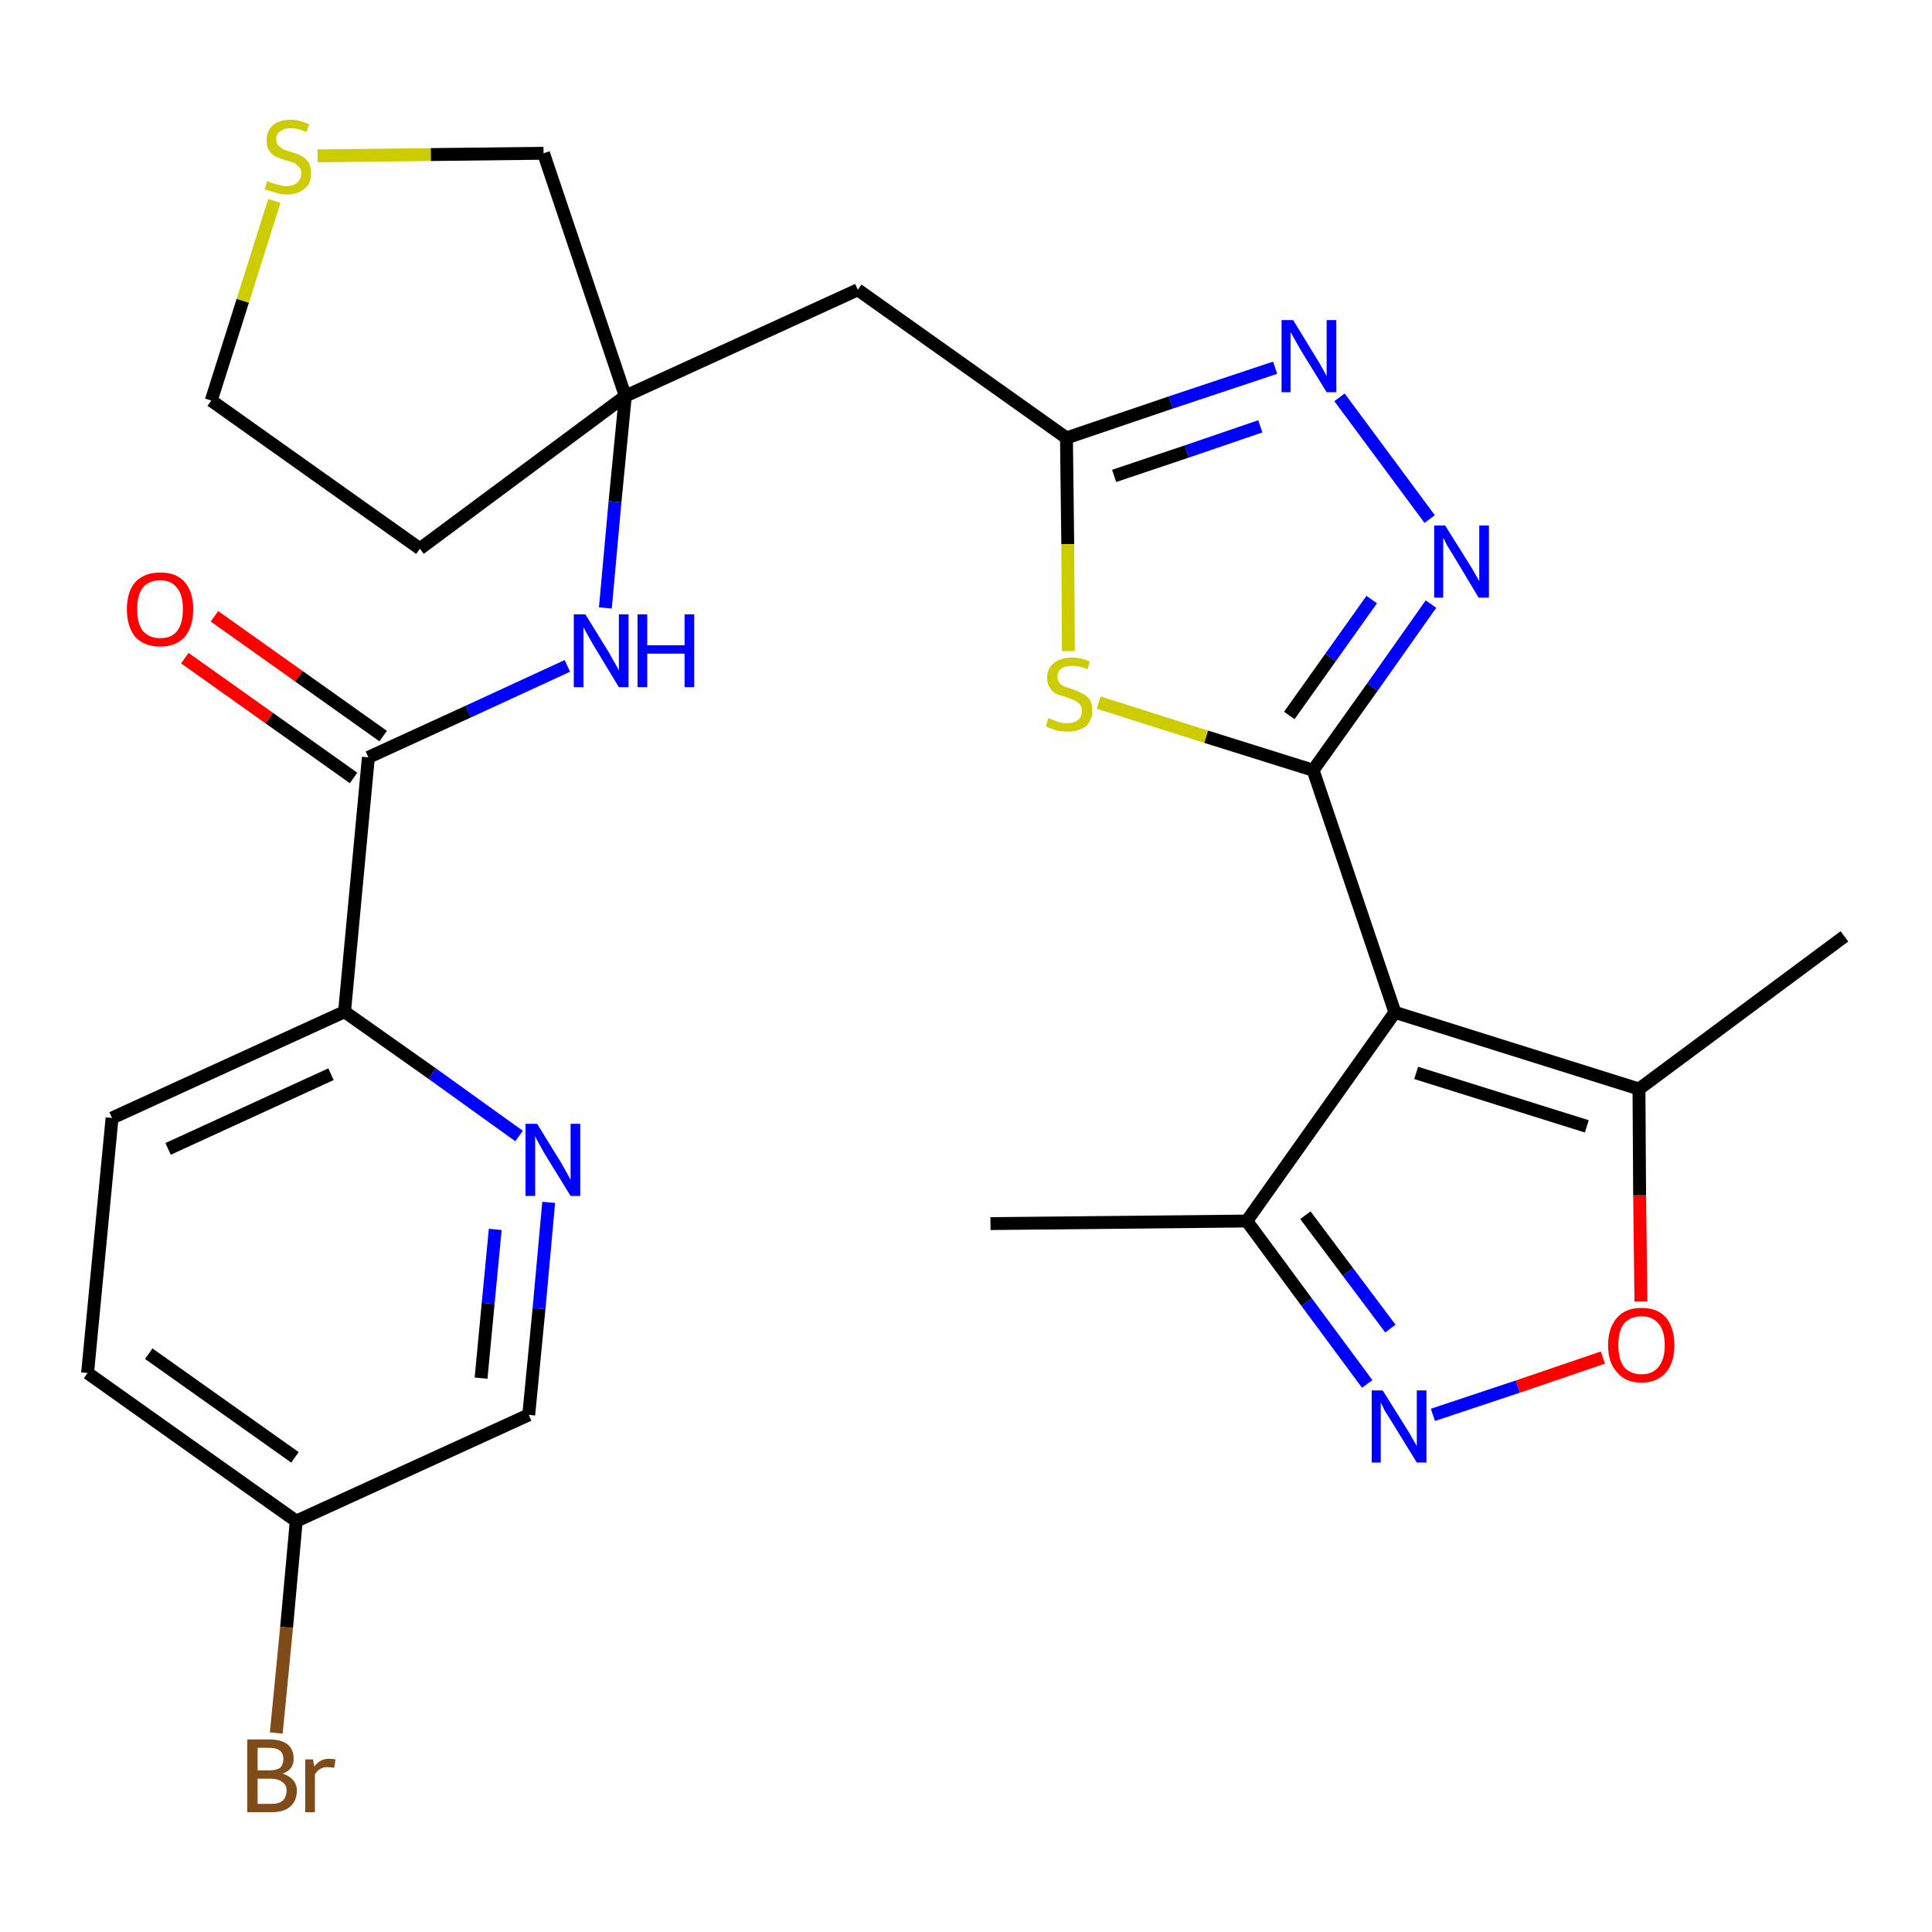<?xml version='1.0' encoding='iso-8859-1'?>
<svg version='1.1' baseProfile='full'
              xmlns='http://www.w3.org/2000/svg'
                      xmlns:rdkit='http://www.rdkit.org/xml'
                      xmlns:xlink='http://www.w3.org/1999/xlink'
                  xml:space='preserve'
width='300px' height='300px' viewBox='0 0 300 300'>
<!-- END OF HEADER -->
<path class='bond-0 atom-0 atom-1' d='M 153.8,190.0 L 193.6,189.6' style='fill:none;fill-rule:evenodd;stroke:#000000;stroke-width:2.0px;stroke-linecap:butt;stroke-linejoin:miter;stroke-opacity:1' />
<path class='bond-1 atom-1 atom-2' d='M 193.6,189.6 L 202.9,202.2' style='fill:none;fill-rule:evenodd;stroke:#000000;stroke-width:2.0px;stroke-linecap:butt;stroke-linejoin:miter;stroke-opacity:1' />
<path class='bond-1 atom-1 atom-2' d='M 202.9,202.2 L 212.3,214.9' style='fill:none;fill-rule:evenodd;stroke:#0000FF;stroke-width:2.0px;stroke-linecap:butt;stroke-linejoin:miter;stroke-opacity:1' />
<path class='bond-1 atom-1 atom-2' d='M 202.7,188.7 L 209.3,197.5' style='fill:none;fill-rule:evenodd;stroke:#000000;stroke-width:2.0px;stroke-linecap:butt;stroke-linejoin:miter;stroke-opacity:1' />
<path class='bond-1 atom-1 atom-2' d='M 209.3,197.5 L 215.9,206.3' style='fill:none;fill-rule:evenodd;stroke:#0000FF;stroke-width:2.0px;stroke-linecap:butt;stroke-linejoin:miter;stroke-opacity:1' />
<path class='bond-27 atom-6 atom-1' d='M 216.6,157.2 L 193.6,189.6' style='fill:none;fill-rule:evenodd;stroke:#000000;stroke-width:2.0px;stroke-linecap:butt;stroke-linejoin:miter;stroke-opacity:1' />
<path class='bond-2 atom-2 atom-3' d='M 222.5,219.7 L 235.7,215.3' style='fill:none;fill-rule:evenodd;stroke:#0000FF;stroke-width:2.0px;stroke-linecap:butt;stroke-linejoin:miter;stroke-opacity:1' />
<path class='bond-2 atom-2 atom-3' d='M 235.7,215.3 L 248.9,210.8' style='fill:none;fill-rule:evenodd;stroke:#FF0000;stroke-width:2.0px;stroke-linecap:butt;stroke-linejoin:miter;stroke-opacity:1' />
<path class='bond-3 atom-3 atom-4' d='M 254.8,202.1 L 254.6,185.6' style='fill:none;fill-rule:evenodd;stroke:#FF0000;stroke-width:2.0px;stroke-linecap:butt;stroke-linejoin:miter;stroke-opacity:1' />
<path class='bond-3 atom-3 atom-4' d='M 254.6,185.6 L 254.5,169.1' style='fill:none;fill-rule:evenodd;stroke:#000000;stroke-width:2.0px;stroke-linecap:butt;stroke-linejoin:miter;stroke-opacity:1' />
<path class='bond-4 atom-4 atom-5' d='M 254.5,169.1 L 286.4,145.4' style='fill:none;fill-rule:evenodd;stroke:#000000;stroke-width:2.0px;stroke-linecap:butt;stroke-linejoin:miter;stroke-opacity:1' />
<path class='bond-5 atom-4 atom-6' d='M 254.5,169.1 L 216.6,157.2' style='fill:none;fill-rule:evenodd;stroke:#000000;stroke-width:2.0px;stroke-linecap:butt;stroke-linejoin:miter;stroke-opacity:1' />
<path class='bond-5 atom-4 atom-6' d='M 246.4,174.9 L 219.9,166.6' style='fill:none;fill-rule:evenodd;stroke:#000000;stroke-width:2.0px;stroke-linecap:butt;stroke-linejoin:miter;stroke-opacity:1' />
<path class='bond-6 atom-6 atom-7' d='M 216.6,157.2 L 203.9,119.6' style='fill:none;fill-rule:evenodd;stroke:#000000;stroke-width:2.0px;stroke-linecap:butt;stroke-linejoin:miter;stroke-opacity:1' />
<path class='bond-7 atom-7 atom-8' d='M 203.9,119.6 L 213.1,106.7' style='fill:none;fill-rule:evenodd;stroke:#000000;stroke-width:2.0px;stroke-linecap:butt;stroke-linejoin:miter;stroke-opacity:1' />
<path class='bond-7 atom-7 atom-8' d='M 213.1,106.7 L 222.2,93.8' style='fill:none;fill-rule:evenodd;stroke:#0000FF;stroke-width:2.0px;stroke-linecap:butt;stroke-linejoin:miter;stroke-opacity:1' />
<path class='bond-7 atom-7 atom-8' d='M 200.2,111.1 L 206.6,102.1' style='fill:none;fill-rule:evenodd;stroke:#000000;stroke-width:2.0px;stroke-linecap:butt;stroke-linejoin:miter;stroke-opacity:1' />
<path class='bond-7 atom-7 atom-8' d='M 206.6,102.1 L 213.0,93.1' style='fill:none;fill-rule:evenodd;stroke:#0000FF;stroke-width:2.0px;stroke-linecap:butt;stroke-linejoin:miter;stroke-opacity:1' />
<path class='bond-28 atom-27 atom-7' d='M 170.6,109.1 L 187.3,114.4' style='fill:none;fill-rule:evenodd;stroke:#CCCC00;stroke-width:2.0px;stroke-linecap:butt;stroke-linejoin:miter;stroke-opacity:1' />
<path class='bond-28 atom-27 atom-7' d='M 187.3,114.4 L 203.9,119.6' style='fill:none;fill-rule:evenodd;stroke:#000000;stroke-width:2.0px;stroke-linecap:butt;stroke-linejoin:miter;stroke-opacity:1' />
<path class='bond-8 atom-8 atom-9' d='M 222.0,80.6 L 208.0,61.7' style='fill:none;fill-rule:evenodd;stroke:#0000FF;stroke-width:2.0px;stroke-linecap:butt;stroke-linejoin:miter;stroke-opacity:1' />
<path class='bond-9 atom-9 atom-10' d='M 198.0,57.1 L 181.8,62.5' style='fill:none;fill-rule:evenodd;stroke:#0000FF;stroke-width:2.0px;stroke-linecap:butt;stroke-linejoin:miter;stroke-opacity:1' />
<path class='bond-9 atom-9 atom-10' d='M 181.8,62.5 L 165.6,68.0' style='fill:none;fill-rule:evenodd;stroke:#000000;stroke-width:2.0px;stroke-linecap:butt;stroke-linejoin:miter;stroke-opacity:1' />
<path class='bond-9 atom-9 atom-10' d='M 195.7,66.2 L 184.3,70.1' style='fill:none;fill-rule:evenodd;stroke:#0000FF;stroke-width:2.0px;stroke-linecap:butt;stroke-linejoin:miter;stroke-opacity:1' />
<path class='bond-9 atom-9 atom-10' d='M 184.3,70.1 L 173.0,73.9' style='fill:none;fill-rule:evenodd;stroke:#000000;stroke-width:2.0px;stroke-linecap:butt;stroke-linejoin:miter;stroke-opacity:1' />
<path class='bond-10 atom-10 atom-11' d='M 165.6,68.0 L 133.2,45.0' style='fill:none;fill-rule:evenodd;stroke:#000000;stroke-width:2.0px;stroke-linecap:butt;stroke-linejoin:miter;stroke-opacity:1' />
<path class='bond-26 atom-10 atom-27' d='M 165.6,68.0 L 165.8,84.5' style='fill:none;fill-rule:evenodd;stroke:#000000;stroke-width:2.0px;stroke-linecap:butt;stroke-linejoin:miter;stroke-opacity:1' />
<path class='bond-26 atom-10 atom-27' d='M 165.8,84.5 L 165.9,101.1' style='fill:none;fill-rule:evenodd;stroke:#CCCC00;stroke-width:2.0px;stroke-linecap:butt;stroke-linejoin:miter;stroke-opacity:1' />
<path class='bond-11 atom-11 atom-12' d='M 133.2,45.0 L 97.1,61.5' style='fill:none;fill-rule:evenodd;stroke:#000000;stroke-width:2.0px;stroke-linecap:butt;stroke-linejoin:miter;stroke-opacity:1' />
<path class='bond-12 atom-12 atom-13' d='M 97.1,61.5 L 95.5,77.9' style='fill:none;fill-rule:evenodd;stroke:#000000;stroke-width:2.0px;stroke-linecap:butt;stroke-linejoin:miter;stroke-opacity:1' />
<path class='bond-12 atom-12 atom-13' d='M 95.5,77.9 L 94.0,94.4' style='fill:none;fill-rule:evenodd;stroke:#0000FF;stroke-width:2.0px;stroke-linecap:butt;stroke-linejoin:miter;stroke-opacity:1' />
<path class='bond-22 atom-12 atom-23' d='M 97.1,61.5 L 65.2,85.2' style='fill:none;fill-rule:evenodd;stroke:#000000;stroke-width:2.0px;stroke-linecap:butt;stroke-linejoin:miter;stroke-opacity:1' />
<path class='bond-29 atom-26 atom-12' d='M 84.4,23.8 L 97.1,61.5' style='fill:none;fill-rule:evenodd;stroke:#000000;stroke-width:2.0px;stroke-linecap:butt;stroke-linejoin:miter;stroke-opacity:1' />
<path class='bond-13 atom-13 atom-14' d='M 88.1,103.4 L 72.7,110.5' style='fill:none;fill-rule:evenodd;stroke:#0000FF;stroke-width:2.0px;stroke-linecap:butt;stroke-linejoin:miter;stroke-opacity:1' />
<path class='bond-13 atom-13 atom-14' d='M 72.7,110.5 L 57.2,117.6' style='fill:none;fill-rule:evenodd;stroke:#000000;stroke-width:2.0px;stroke-linecap:butt;stroke-linejoin:miter;stroke-opacity:1' />
<path class='bond-14 atom-14 atom-15' d='M 59.5,114.3 L 46.4,105.0' style='fill:none;fill-rule:evenodd;stroke:#000000;stroke-width:2.0px;stroke-linecap:butt;stroke-linejoin:miter;stroke-opacity:1' />
<path class='bond-14 atom-14 atom-15' d='M 46.4,105.0 L 33.3,95.7' style='fill:none;fill-rule:evenodd;stroke:#FF0000;stroke-width:2.0px;stroke-linecap:butt;stroke-linejoin:miter;stroke-opacity:1' />
<path class='bond-14 atom-14 atom-15' d='M 54.9,120.8 L 41.8,111.5' style='fill:none;fill-rule:evenodd;stroke:#000000;stroke-width:2.0px;stroke-linecap:butt;stroke-linejoin:miter;stroke-opacity:1' />
<path class='bond-14 atom-14 atom-15' d='M 41.8,111.5 L 28.7,102.2' style='fill:none;fill-rule:evenodd;stroke:#FF0000;stroke-width:2.0px;stroke-linecap:butt;stroke-linejoin:miter;stroke-opacity:1' />
<path class='bond-15 atom-14 atom-16' d='M 57.2,117.6 L 53.5,157.1' style='fill:none;fill-rule:evenodd;stroke:#000000;stroke-width:2.0px;stroke-linecap:butt;stroke-linejoin:miter;stroke-opacity:1' />
<path class='bond-16 atom-16 atom-17' d='M 53.5,157.1 L 17.4,173.6' style='fill:none;fill-rule:evenodd;stroke:#000000;stroke-width:2.0px;stroke-linecap:butt;stroke-linejoin:miter;stroke-opacity:1' />
<path class='bond-16 atom-16 atom-17' d='M 51.4,166.8 L 26.1,178.4' style='fill:none;fill-rule:evenodd;stroke:#000000;stroke-width:2.0px;stroke-linecap:butt;stroke-linejoin:miter;stroke-opacity:1' />
<path class='bond-30 atom-22 atom-16' d='M 80.6,176.4 L 67.1,166.7' style='fill:none;fill-rule:evenodd;stroke:#0000FF;stroke-width:2.0px;stroke-linecap:butt;stroke-linejoin:miter;stroke-opacity:1' />
<path class='bond-30 atom-22 atom-16' d='M 67.1,166.7 L 53.5,157.1' style='fill:none;fill-rule:evenodd;stroke:#000000;stroke-width:2.0px;stroke-linecap:butt;stroke-linejoin:miter;stroke-opacity:1' />
<path class='bond-17 atom-17 atom-18' d='M 17.4,173.6 L 13.6,213.2' style='fill:none;fill-rule:evenodd;stroke:#000000;stroke-width:2.0px;stroke-linecap:butt;stroke-linejoin:miter;stroke-opacity:1' />
<path class='bond-18 atom-18 atom-19' d='M 13.6,213.2 L 46.0,236.2' style='fill:none;fill-rule:evenodd;stroke:#000000;stroke-width:2.0px;stroke-linecap:butt;stroke-linejoin:miter;stroke-opacity:1' />
<path class='bond-18 atom-18 atom-19' d='M 23.1,210.2 L 45.8,226.3' style='fill:none;fill-rule:evenodd;stroke:#000000;stroke-width:2.0px;stroke-linecap:butt;stroke-linejoin:miter;stroke-opacity:1' />
<path class='bond-19 atom-19 atom-20' d='M 46.0,236.2 L 44.5,252.7' style='fill:none;fill-rule:evenodd;stroke:#000000;stroke-width:2.0px;stroke-linecap:butt;stroke-linejoin:miter;stroke-opacity:1' />
<path class='bond-19 atom-19 atom-20' d='M 44.5,252.7 L 42.9,269.1' style='fill:none;fill-rule:evenodd;stroke:#7F4C19;stroke-width:2.0px;stroke-linecap:butt;stroke-linejoin:miter;stroke-opacity:1' />
<path class='bond-20 atom-19 atom-21' d='M 46.0,236.2 L 82.1,219.7' style='fill:none;fill-rule:evenodd;stroke:#000000;stroke-width:2.0px;stroke-linecap:butt;stroke-linejoin:miter;stroke-opacity:1' />
<path class='bond-21 atom-21 atom-22' d='M 82.1,219.7 L 83.7,203.2' style='fill:none;fill-rule:evenodd;stroke:#000000;stroke-width:2.0px;stroke-linecap:butt;stroke-linejoin:miter;stroke-opacity:1' />
<path class='bond-21 atom-21 atom-22' d='M 83.7,203.2 L 85.2,186.7' style='fill:none;fill-rule:evenodd;stroke:#0000FF;stroke-width:2.0px;stroke-linecap:butt;stroke-linejoin:miter;stroke-opacity:1' />
<path class='bond-21 atom-21 atom-22' d='M 74.7,214.0 L 75.8,202.4' style='fill:none;fill-rule:evenodd;stroke:#000000;stroke-width:2.0px;stroke-linecap:butt;stroke-linejoin:miter;stroke-opacity:1' />
<path class='bond-21 atom-21 atom-22' d='M 75.8,202.4 L 76.9,190.9' style='fill:none;fill-rule:evenodd;stroke:#0000FF;stroke-width:2.0px;stroke-linecap:butt;stroke-linejoin:miter;stroke-opacity:1' />
<path class='bond-23 atom-23 atom-24' d='M 65.2,85.2 L 32.8,62.2' style='fill:none;fill-rule:evenodd;stroke:#000000;stroke-width:2.0px;stroke-linecap:butt;stroke-linejoin:miter;stroke-opacity:1' />
<path class='bond-24 atom-24 atom-25' d='M 32.8,62.2 L 37.7,46.7' style='fill:none;fill-rule:evenodd;stroke:#000000;stroke-width:2.0px;stroke-linecap:butt;stroke-linejoin:miter;stroke-opacity:1' />
<path class='bond-24 atom-24 atom-25' d='M 37.7,46.7 L 42.6,31.2' style='fill:none;fill-rule:evenodd;stroke:#CCCC00;stroke-width:2.0px;stroke-linecap:butt;stroke-linejoin:miter;stroke-opacity:1' />
<path class='bond-25 atom-25 atom-26' d='M 49.3,24.2 L 66.9,24.0' style='fill:none;fill-rule:evenodd;stroke:#CCCC00;stroke-width:2.0px;stroke-linecap:butt;stroke-linejoin:miter;stroke-opacity:1' />
<path class='bond-25 atom-25 atom-26' d='M 66.9,24.0 L 84.4,23.8' style='fill:none;fill-rule:evenodd;stroke:#000000;stroke-width:2.0px;stroke-linecap:butt;stroke-linejoin:miter;stroke-opacity:1' />
<path  class='atom-2' d='M 214.7 215.9
L 218.4 221.8
Q 218.8 222.4, 219.4 223.5
Q 220.0 224.5, 220.0 224.6
L 220.0 215.9
L 221.5 215.9
L 221.5 227.1
L 220.0 227.1
L 216.0 220.6
Q 215.5 219.8, 215.0 219.0
Q 214.6 218.1, 214.4 217.8
L 214.4 227.1
L 213.0 227.1
L 213.0 215.9
L 214.7 215.9
' fill='#0000FF'/>
<path  class='atom-3' d='M 249.7 208.9
Q 249.7 206.2, 251.1 204.6
Q 252.4 203.1, 254.9 203.1
Q 257.4 203.1, 258.7 204.6
Q 260.0 206.2, 260.0 208.9
Q 260.0 211.6, 258.7 213.1
Q 257.3 214.7, 254.9 214.7
Q 252.4 214.7, 251.1 213.1
Q 249.7 211.6, 249.7 208.9
M 254.9 213.4
Q 256.6 213.4, 257.5 212.3
Q 258.5 211.1, 258.5 208.9
Q 258.5 206.6, 257.5 205.5
Q 256.6 204.4, 254.9 204.4
Q 253.2 204.4, 252.2 205.5
Q 251.3 206.6, 251.3 208.9
Q 251.3 211.1, 252.2 212.3
Q 253.2 213.4, 254.9 213.4
' fill='#FF0000'/>
<path  class='atom-8' d='M 224.4 81.6
L 228.1 87.5
Q 228.5 88.1, 229.1 89.2
Q 229.7 90.2, 229.7 90.3
L 229.7 81.6
L 231.2 81.6
L 231.2 92.8
L 229.6 92.8
L 225.7 86.3
Q 225.2 85.5, 224.7 84.7
Q 224.3 83.8, 224.1 83.5
L 224.1 92.8
L 222.7 92.8
L 222.7 81.6
L 224.4 81.6
' fill='#0000FF'/>
<path  class='atom-9' d='M 200.8 49.7
L 204.4 55.6
Q 204.8 56.2, 205.4 57.3
Q 206.0 58.4, 206.0 58.4
L 206.0 49.7
L 207.5 49.7
L 207.5 60.9
L 206.0 60.9
L 202.0 54.4
Q 201.6 53.7, 201.1 52.8
Q 200.6 51.9, 200.4 51.6
L 200.4 60.9
L 199.0 60.9
L 199.0 49.7
L 200.8 49.7
' fill='#0000FF'/>
<path  class='atom-13' d='M 90.9 95.4
L 94.6 101.4
Q 94.9 102.0, 95.5 103.0
Q 96.1 104.1, 96.1 104.1
L 96.1 95.4
L 97.6 95.4
L 97.6 106.7
L 96.1 106.7
L 92.1 100.1
Q 91.7 99.4, 91.2 98.5
Q 90.7 97.6, 90.6 97.4
L 90.6 106.7
L 89.1 106.7
L 89.1 95.4
L 90.9 95.4
' fill='#0000FF'/>
<path  class='atom-13' d='M 99.0 95.4
L 100.5 95.4
L 100.5 100.2
L 106.3 100.2
L 106.3 95.4
L 107.8 95.4
L 107.8 106.7
L 106.3 106.7
L 106.3 101.5
L 100.5 101.5
L 100.5 106.7
L 99.0 106.7
L 99.0 95.4
' fill='#0000FF'/>
<path  class='atom-15' d='M 19.7 94.6
Q 19.7 91.9, 21.0 90.4
Q 22.4 88.9, 24.9 88.9
Q 27.4 88.9, 28.7 90.4
Q 30.0 91.9, 30.0 94.6
Q 30.0 97.3, 28.7 98.9
Q 27.3 100.4, 24.9 100.4
Q 22.4 100.4, 21.0 98.9
Q 19.7 97.3, 19.7 94.6
M 24.9 99.1
Q 26.6 99.1, 27.5 98.0
Q 28.4 96.8, 28.4 94.6
Q 28.4 92.4, 27.5 91.3
Q 26.6 90.1, 24.9 90.1
Q 23.2 90.1, 22.2 91.2
Q 21.3 92.4, 21.3 94.6
Q 21.3 96.8, 22.2 98.0
Q 23.2 99.1, 24.9 99.1
' fill='#FF0000'/>
<path  class='atom-20' d='M 43.9 275.4
Q 45.0 275.8, 45.5 276.4
Q 46.1 277.1, 46.1 278.0
Q 46.1 279.6, 45.1 280.5
Q 44.1 281.4, 42.2 281.4
L 38.4 281.4
L 38.4 270.1
L 41.8 270.1
Q 43.7 270.1, 44.7 270.9
Q 45.6 271.7, 45.6 273.1
Q 45.6 274.8, 43.9 275.4
M 40.0 271.4
L 40.0 274.9
L 41.8 274.9
Q 42.9 274.9, 43.5 274.5
Q 44.0 274.0, 44.0 273.1
Q 44.0 271.4, 41.8 271.4
L 40.0 271.4
M 42.2 280.1
Q 43.3 280.1, 43.9 279.6
Q 44.5 279.0, 44.5 278.0
Q 44.5 277.1, 43.8 276.7
Q 43.2 276.2, 42.0 276.2
L 40.0 276.2
L 40.0 280.1
L 42.2 280.1
' fill='#7F4C19'/>
<path  class='atom-20' d='M 48.6 273.2
L 48.8 274.3
Q 49.7 273.1, 51.1 273.1
Q 51.5 273.1, 52.1 273.2
L 51.9 274.5
Q 51.2 274.4, 50.8 274.4
Q 50.2 274.4, 49.7 274.7
Q 49.3 274.9, 48.9 275.5
L 48.9 281.4
L 47.4 281.4
L 47.4 273.2
L 48.6 273.2
' fill='#7F4C19'/>
<path  class='atom-22' d='M 83.4 174.5
L 87.1 180.5
Q 87.4 181.0, 88.0 182.1
Q 88.6 183.2, 88.6 183.2
L 88.6 174.5
L 90.1 174.5
L 90.1 185.7
L 88.6 185.7
L 84.6 179.2
Q 84.2 178.5, 83.7 177.6
Q 83.2 176.7, 83.1 176.4
L 83.1 185.7
L 81.6 185.7
L 81.6 174.5
L 83.4 174.5
' fill='#0000FF'/>
<path  class='atom-25' d='M 41.5 28.1
Q 41.7 28.2, 42.2 28.4
Q 42.7 28.6, 43.3 28.7
Q 43.9 28.9, 44.5 28.9
Q 45.5 28.9, 46.1 28.4
Q 46.8 27.8, 46.8 26.9
Q 46.8 26.3, 46.4 25.9
Q 46.1 25.6, 45.7 25.3
Q 45.2 25.1, 44.4 24.9
Q 43.4 24.6, 42.8 24.3
Q 42.2 24.0, 41.8 23.4
Q 41.4 22.8, 41.4 21.8
Q 41.4 20.4, 42.3 19.5
Q 43.3 18.6, 45.2 18.6
Q 46.5 18.6, 48.0 19.3
L 47.6 20.5
Q 46.2 19.9, 45.2 19.9
Q 44.1 19.9, 43.5 20.4
Q 42.9 20.8, 42.9 21.6
Q 42.9 22.2, 43.2 22.6
Q 43.6 22.9, 44.0 23.2
Q 44.5 23.4, 45.2 23.6
Q 46.2 23.9, 46.8 24.2
Q 47.5 24.6, 47.9 25.2
Q 48.3 25.8, 48.3 26.9
Q 48.3 28.5, 47.3 29.3
Q 46.2 30.2, 44.5 30.2
Q 43.5 30.2, 42.8 29.9
Q 42.0 29.7, 41.1 29.4
L 41.5 28.1
' fill='#CCCC00'/>
<path  class='atom-27' d='M 162.8 111.5
Q 163.0 111.6, 163.5 111.8
Q 164.0 112.0, 164.6 112.2
Q 165.2 112.3, 165.7 112.3
Q 166.8 112.3, 167.4 111.8
Q 168.0 111.3, 168.0 110.4
Q 168.0 109.8, 167.7 109.4
Q 167.4 109.0, 166.9 108.8
Q 166.5 108.6, 165.7 108.3
Q 164.7 108.0, 164.1 107.8
Q 163.5 107.5, 163.1 106.9
Q 162.6 106.3, 162.6 105.2
Q 162.6 103.8, 163.6 103.0
Q 164.6 102.1, 166.5 102.1
Q 167.8 102.1, 169.2 102.7
L 168.9 103.9
Q 167.5 103.4, 166.5 103.4
Q 165.4 103.4, 164.8 103.8
Q 164.2 104.3, 164.2 105.1
Q 164.2 105.7, 164.5 106.0
Q 164.8 106.4, 165.3 106.6
Q 165.8 106.8, 166.5 107.0
Q 167.5 107.4, 168.1 107.7
Q 168.7 108.0, 169.2 108.6
Q 169.6 109.3, 169.6 110.4
Q 169.6 111.9, 168.6 112.8
Q 167.5 113.6, 165.8 113.6
Q 164.8 113.6, 164.0 113.4
Q 163.3 113.2, 162.4 112.8
L 162.8 111.5
' fill='#CCCC00'/>
</svg>
